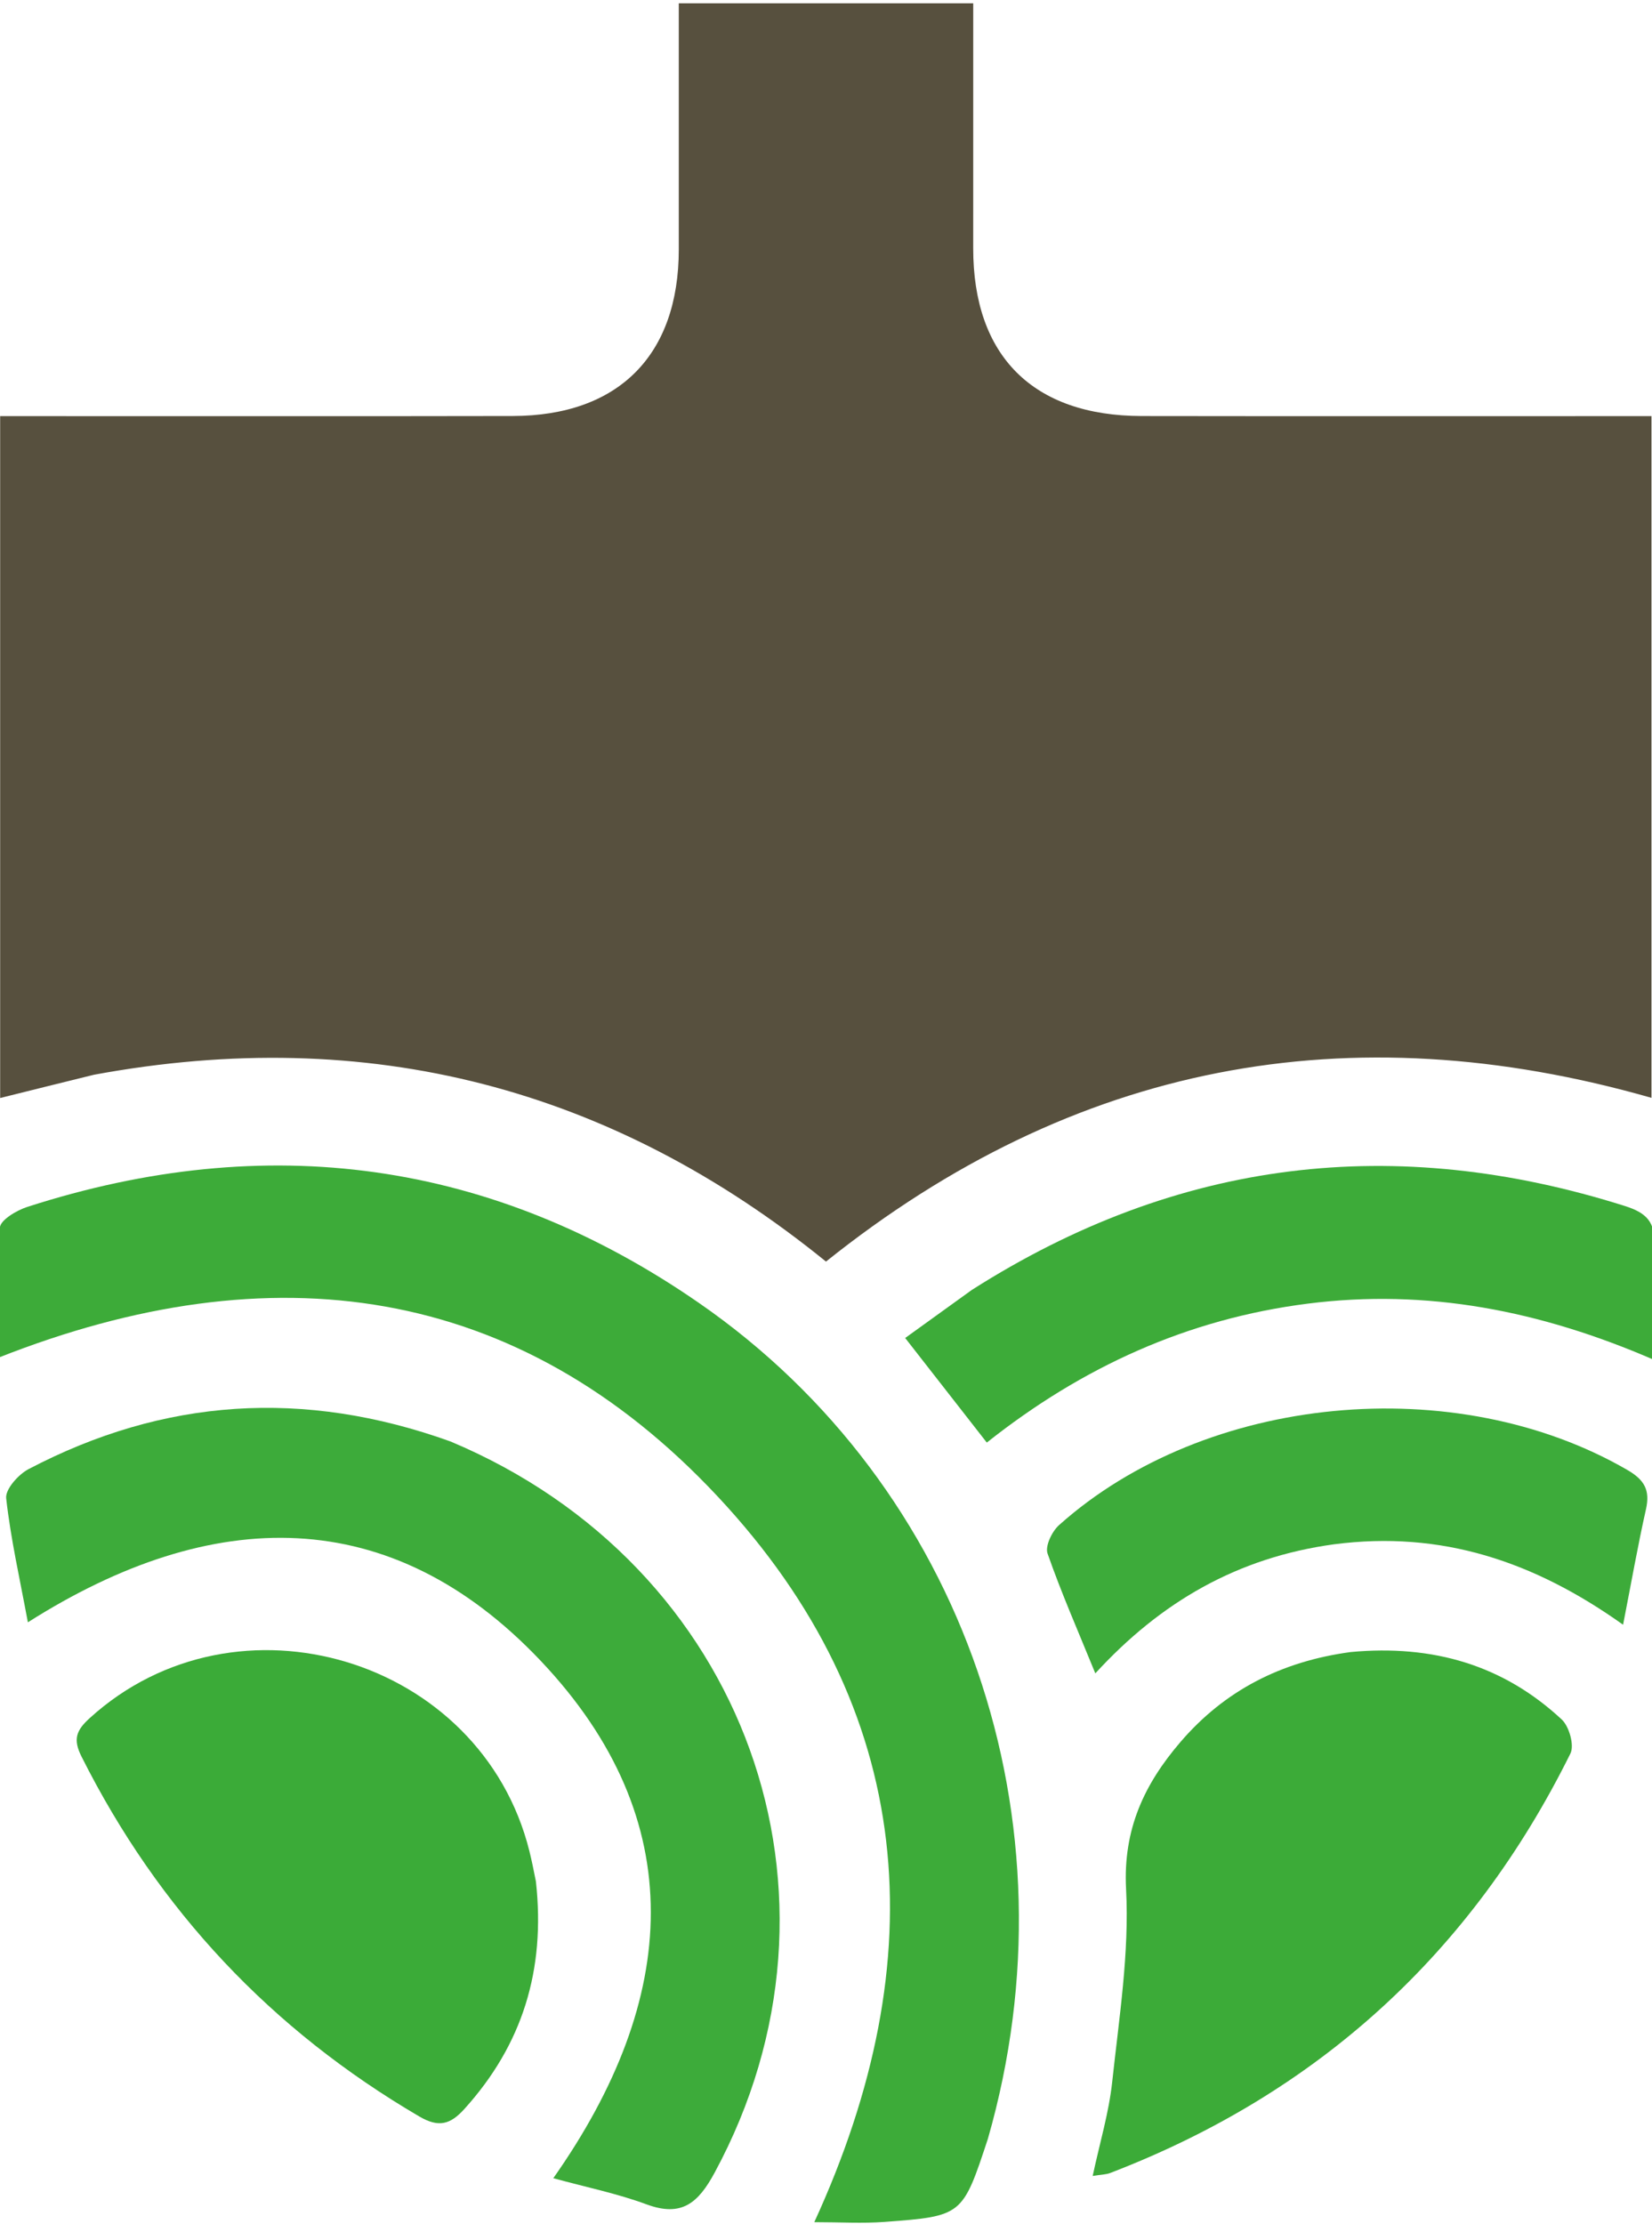 <svg width="234" height="315" viewBox="0 0 234 315" fill="none" xmlns="http://www.w3.org/2000/svg">
<g clip-path="url(#clip0_40_88)">
<path d="M13.313 152.206C8.724 153.333 4.55 154.373 0.022 155.502C0.022 123.21 0.022 91.323 0.022 58.933C2.07 58.933 3.858 58.933 5.646 58.933C27.972 58.931 50.299 58.96 72.625 58.916C87.63 58.887 96.148 50.29 96.147 35.314C96.146 23.835 96.147 12.356 96.147 0.468C109.996 0.468 123.548 0.468 137.854 0.468C137.854 1.992 137.854 3.583 137.854 5.174C137.854 15.171 137.859 25.168 137.852 35.165C137.841 50.412 146.324 58.896 161.718 58.92C183.878 58.953 206.038 58.931 228.198 58.933C229.997 58.933 231.797 58.933 233.926 58.933C233.926 91.221 233.926 123.111 233.926 155.477C191.033 143.219 152.1 150.582 116.998 178.665C86.67 154.068 52.245 145.01 13.313 152.206Z" fill="#57503E"/>
<path d="M139.931 302.897C136.336 313.792 136.34 313.848 125.282 314.669C122.153 314.901 118.992 314.704 115.341 314.704C132.45 277.454 129.932 242.126 101.632 211.906C73.343 181.698 38.451 177.014 -0.199 192.267C-0.199 185.953 -0.394 179.887 -0.017 173.857C0.05 172.782 2.348 171.413 3.857 170.926C37.773 159.983 69.715 164.258 99.02 184.534C136.663 210.58 152.861 257.904 139.931 302.897Z" fill="#3DAB39"/>
<path d="M63.789 204.134C105.763 221.724 122.437 268.427 101.236 307.673C98.918 311.964 96.582 314.035 91.568 312.179C87.43 310.647 83.052 309.762 78.373 308.479C96.224 283.128 97.945 257.766 76.603 235.222C55.358 212.781 30.088 213.159 3.949 229.752C2.801 223.565 1.512 217.911 0.875 212.185C0.734 210.913 2.597 208.818 4.041 208.06C23.207 198.002 43.036 196.679 63.789 204.134Z" fill="#3DAB3A"/>
<path d="M191.323 233.963C202.977 232.88 212.939 235.811 221.217 243.518C222.269 244.498 223.023 247.167 222.448 248.327C208.456 276.576 186.718 296.425 157.254 307.741C156.673 307.963 156.006 307.96 154.775 308.161C155.774 303.484 157.07 299.21 157.539 294.846C158.515 285.76 159.979 276.579 159.505 267.528C159.061 259.041 162.107 252.65 167.199 246.713C173.415 239.466 181.398 235.302 191.323 233.963Z" fill="#3CAB38"/>
<path d="M75.911 266.464C77.295 279.018 73.983 289.604 65.776 298.678C63.807 300.855 62.164 301.36 59.402 299.742C38.413 287.454 22.476 270.515 11.552 248.779C10.314 246.316 10.789 245.064 12.708 243.319C33.528 224.389 68.139 234.799 74.978 262.12C75.301 263.41 75.568 264.716 75.911 266.464Z" fill="#3BAB38"/>
<path d="M137.662 182.677C166.872 164.077 197.631 160.495 230.199 170.808C233.207 171.761 234.502 173.074 234.321 176.359C234.038 181.474 234.246 186.616 234.246 192.569C218.181 185.608 202.128 182.466 185.2 184.627C168.239 186.793 153.329 193.553 139.777 204.298C135.94 199.384 132.299 194.72 128.215 189.488C131.307 187.253 134.335 185.066 137.662 182.677Z" fill="#3DAB39"/>
<path d="M188.955 218.705C175.288 220.573 164.425 226.863 155.148 236.983C152.707 230.997 150.326 225.578 148.38 220.007C148.014 218.959 149.007 216.884 150.005 215.991C170.786 197.411 206.183 194.082 230.501 208.172C232.918 209.572 233.757 211.023 233.147 213.736C231.991 218.879 231.081 224.078 229.904 230.095C217.276 221.1 204.153 216.725 188.955 218.705Z" fill="#3DAB3A"/>
</g>
<defs>
<clipPath id="clip0_40_88">
<rect width="234" height="315" fill="white"/>
</clipPath>
</defs>
</svg>
